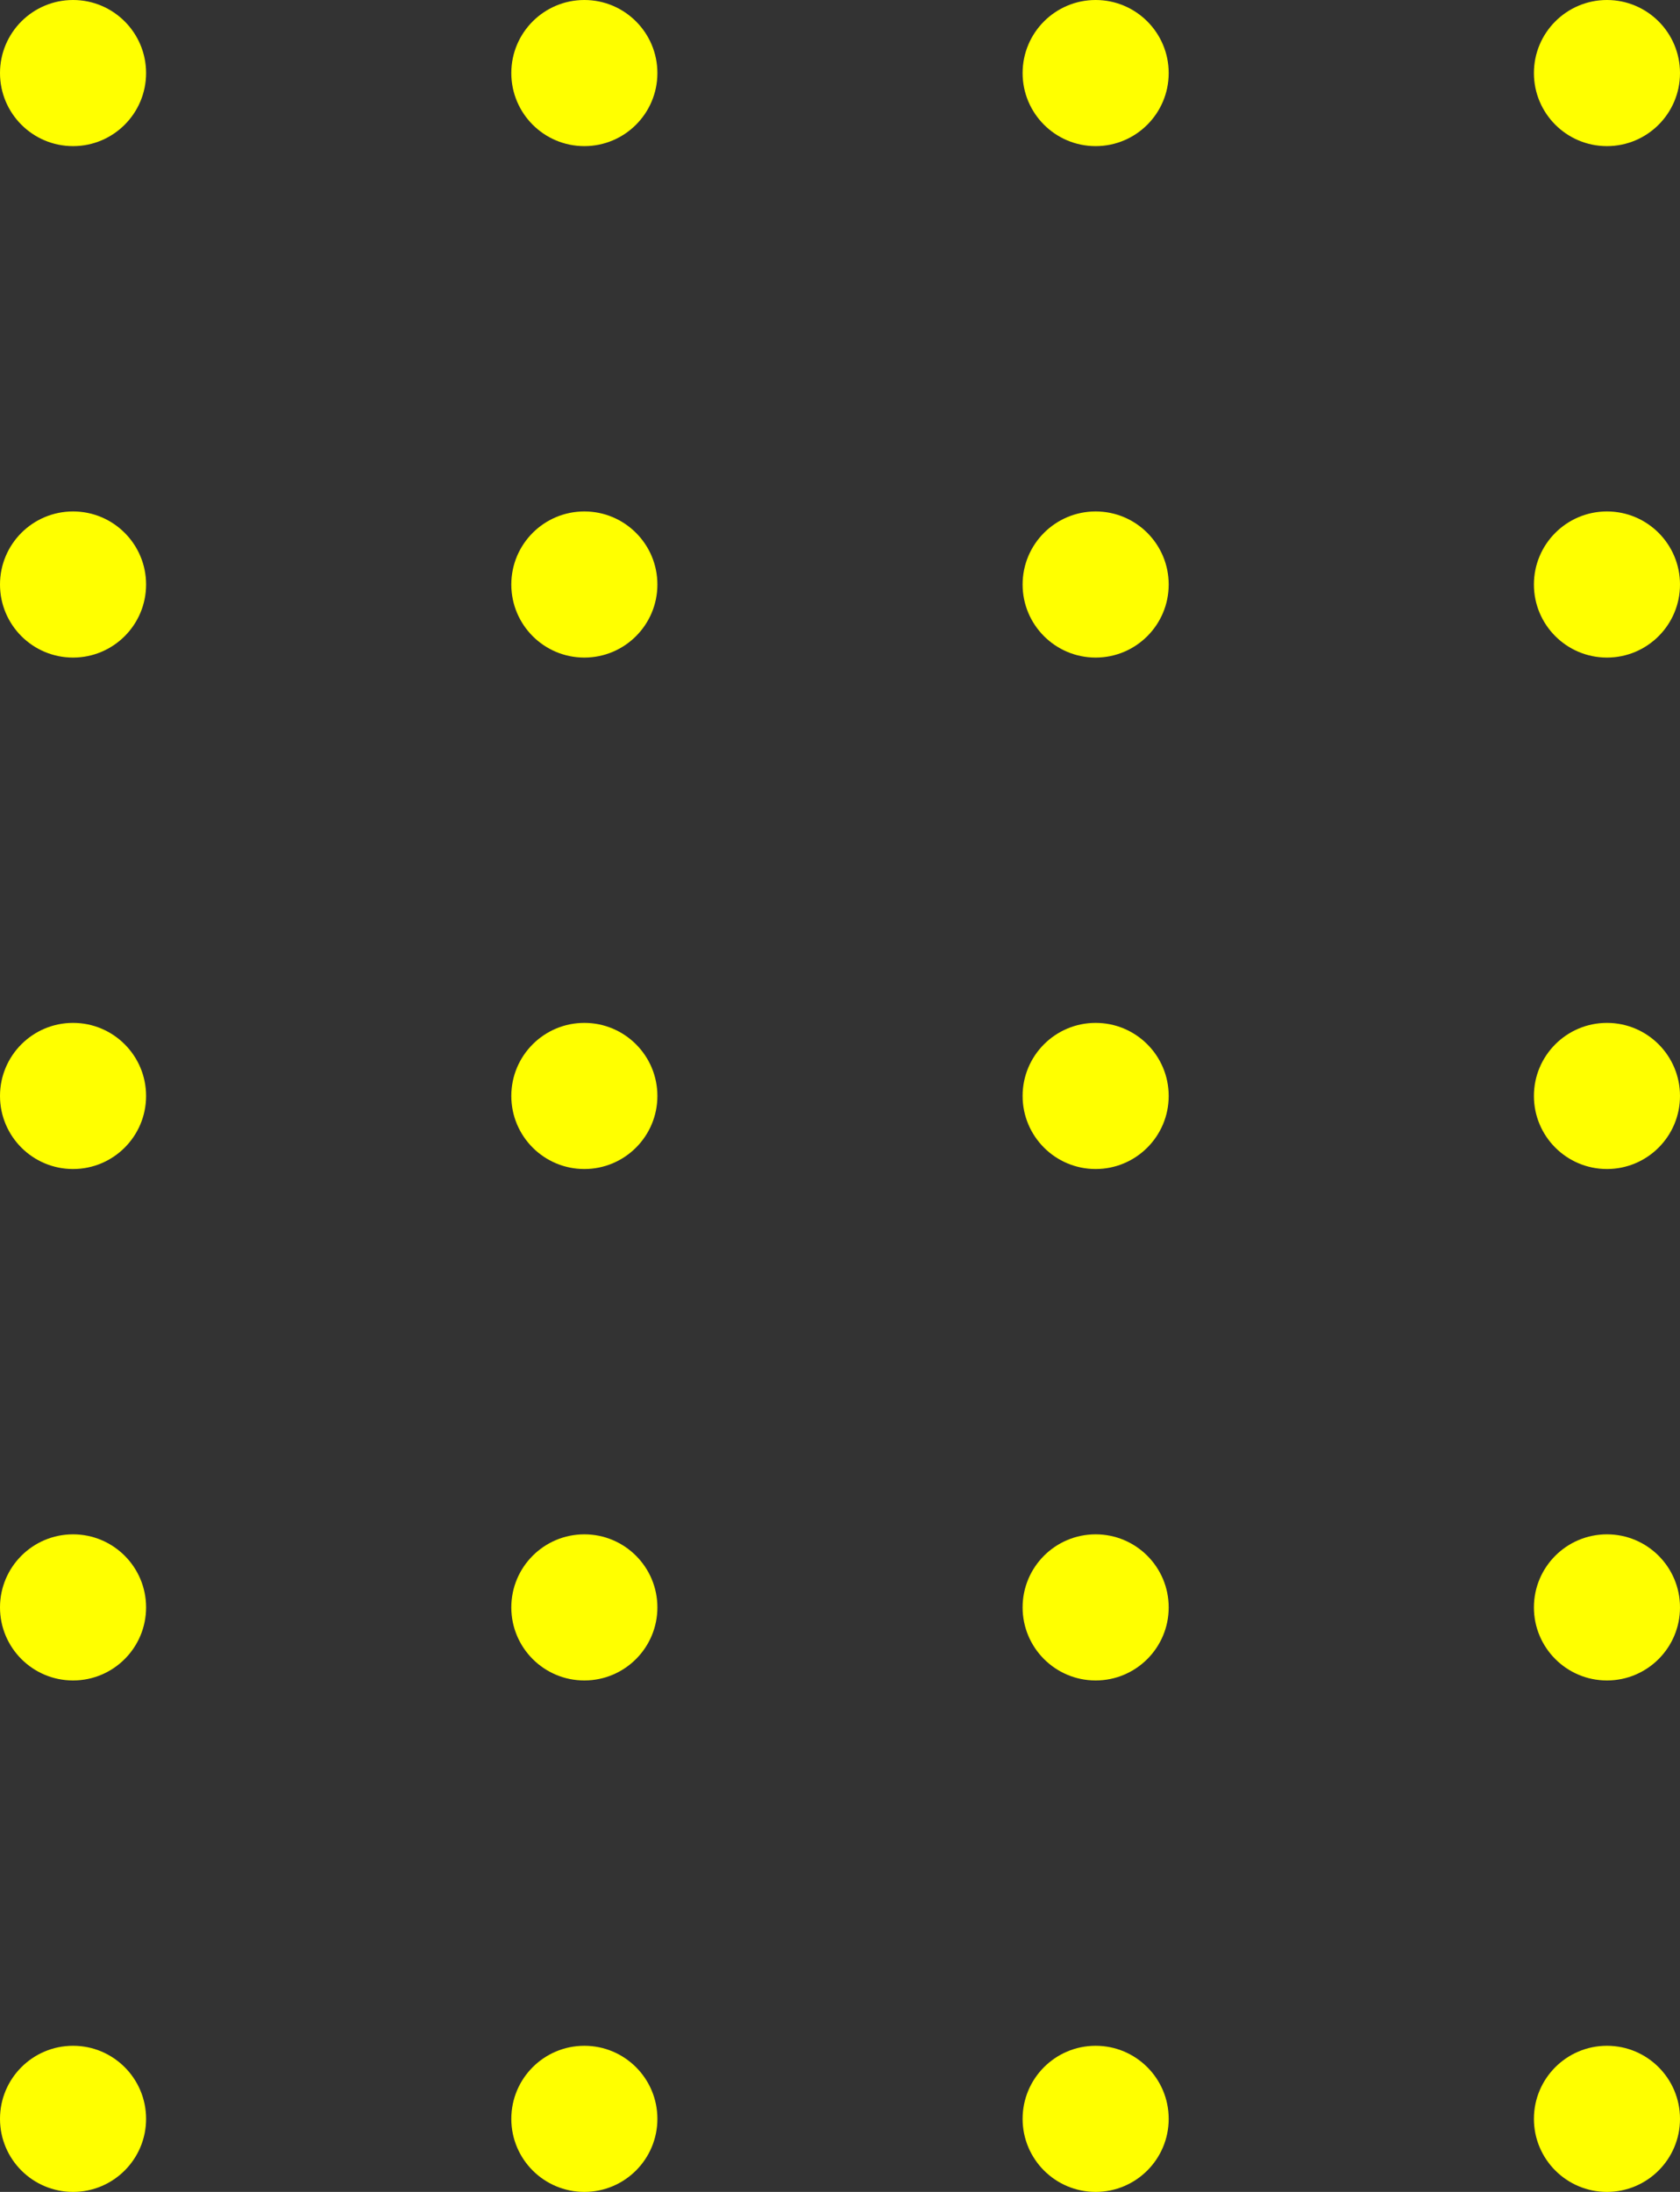 <svg width="92" height="120" viewBox="0 0 92 120" fill="none" xmlns="http://www.w3.org/2000/svg">
    <rect x="0" y="0" width="92" height="120" fill="#333333" stroke="none"/>
    <circle cx="4" cy="4" r="4" fill="yellow" />
    <circle cx="4" cy="32" r="4" fill="yellow" />
    <circle cx="4" cy="60" r="4" fill="yellow" />
    <circle cx="4" cy="88" r="4" fill="yellow" />
    <circle cx="4" cy="116" r="4" fill="yellow" />
    <circle cx="32" cy="4" r="4" fill="yellow" />
    <circle cx="32" cy="32" r="4" fill="yellow" />
    <circle cx="32" cy="60" r="4" fill="yellow" />
    <circle cx="32" cy="88" r="4" fill="yellow" />
    <circle cx="32" cy="116" r="4" fill="yellow" />
    <circle cx="60" cy="4" r="4" fill="yellow" />
    <circle cx="60" cy="32" r="4" fill="yellow" />
    <circle cx="60" cy="60" r="4" fill="yellow" />
    <circle cx="60" cy="88" r="4" fill="yellow" />
    <circle cx="60" cy="116" r="4" fill="yellow" />
    <circle cx="88" cy="4" r="4" fill="yellow" />
    <circle cx="88" cy="32" r="4" fill="yellow" />
    <circle cx="88" cy="60" r="4" fill="yellow" />
    <circle cx="88" cy="88" r="4" fill="yellow" />
    <circle cx="88" cy="116" r="4" fill="yellow" />
</svg>
    